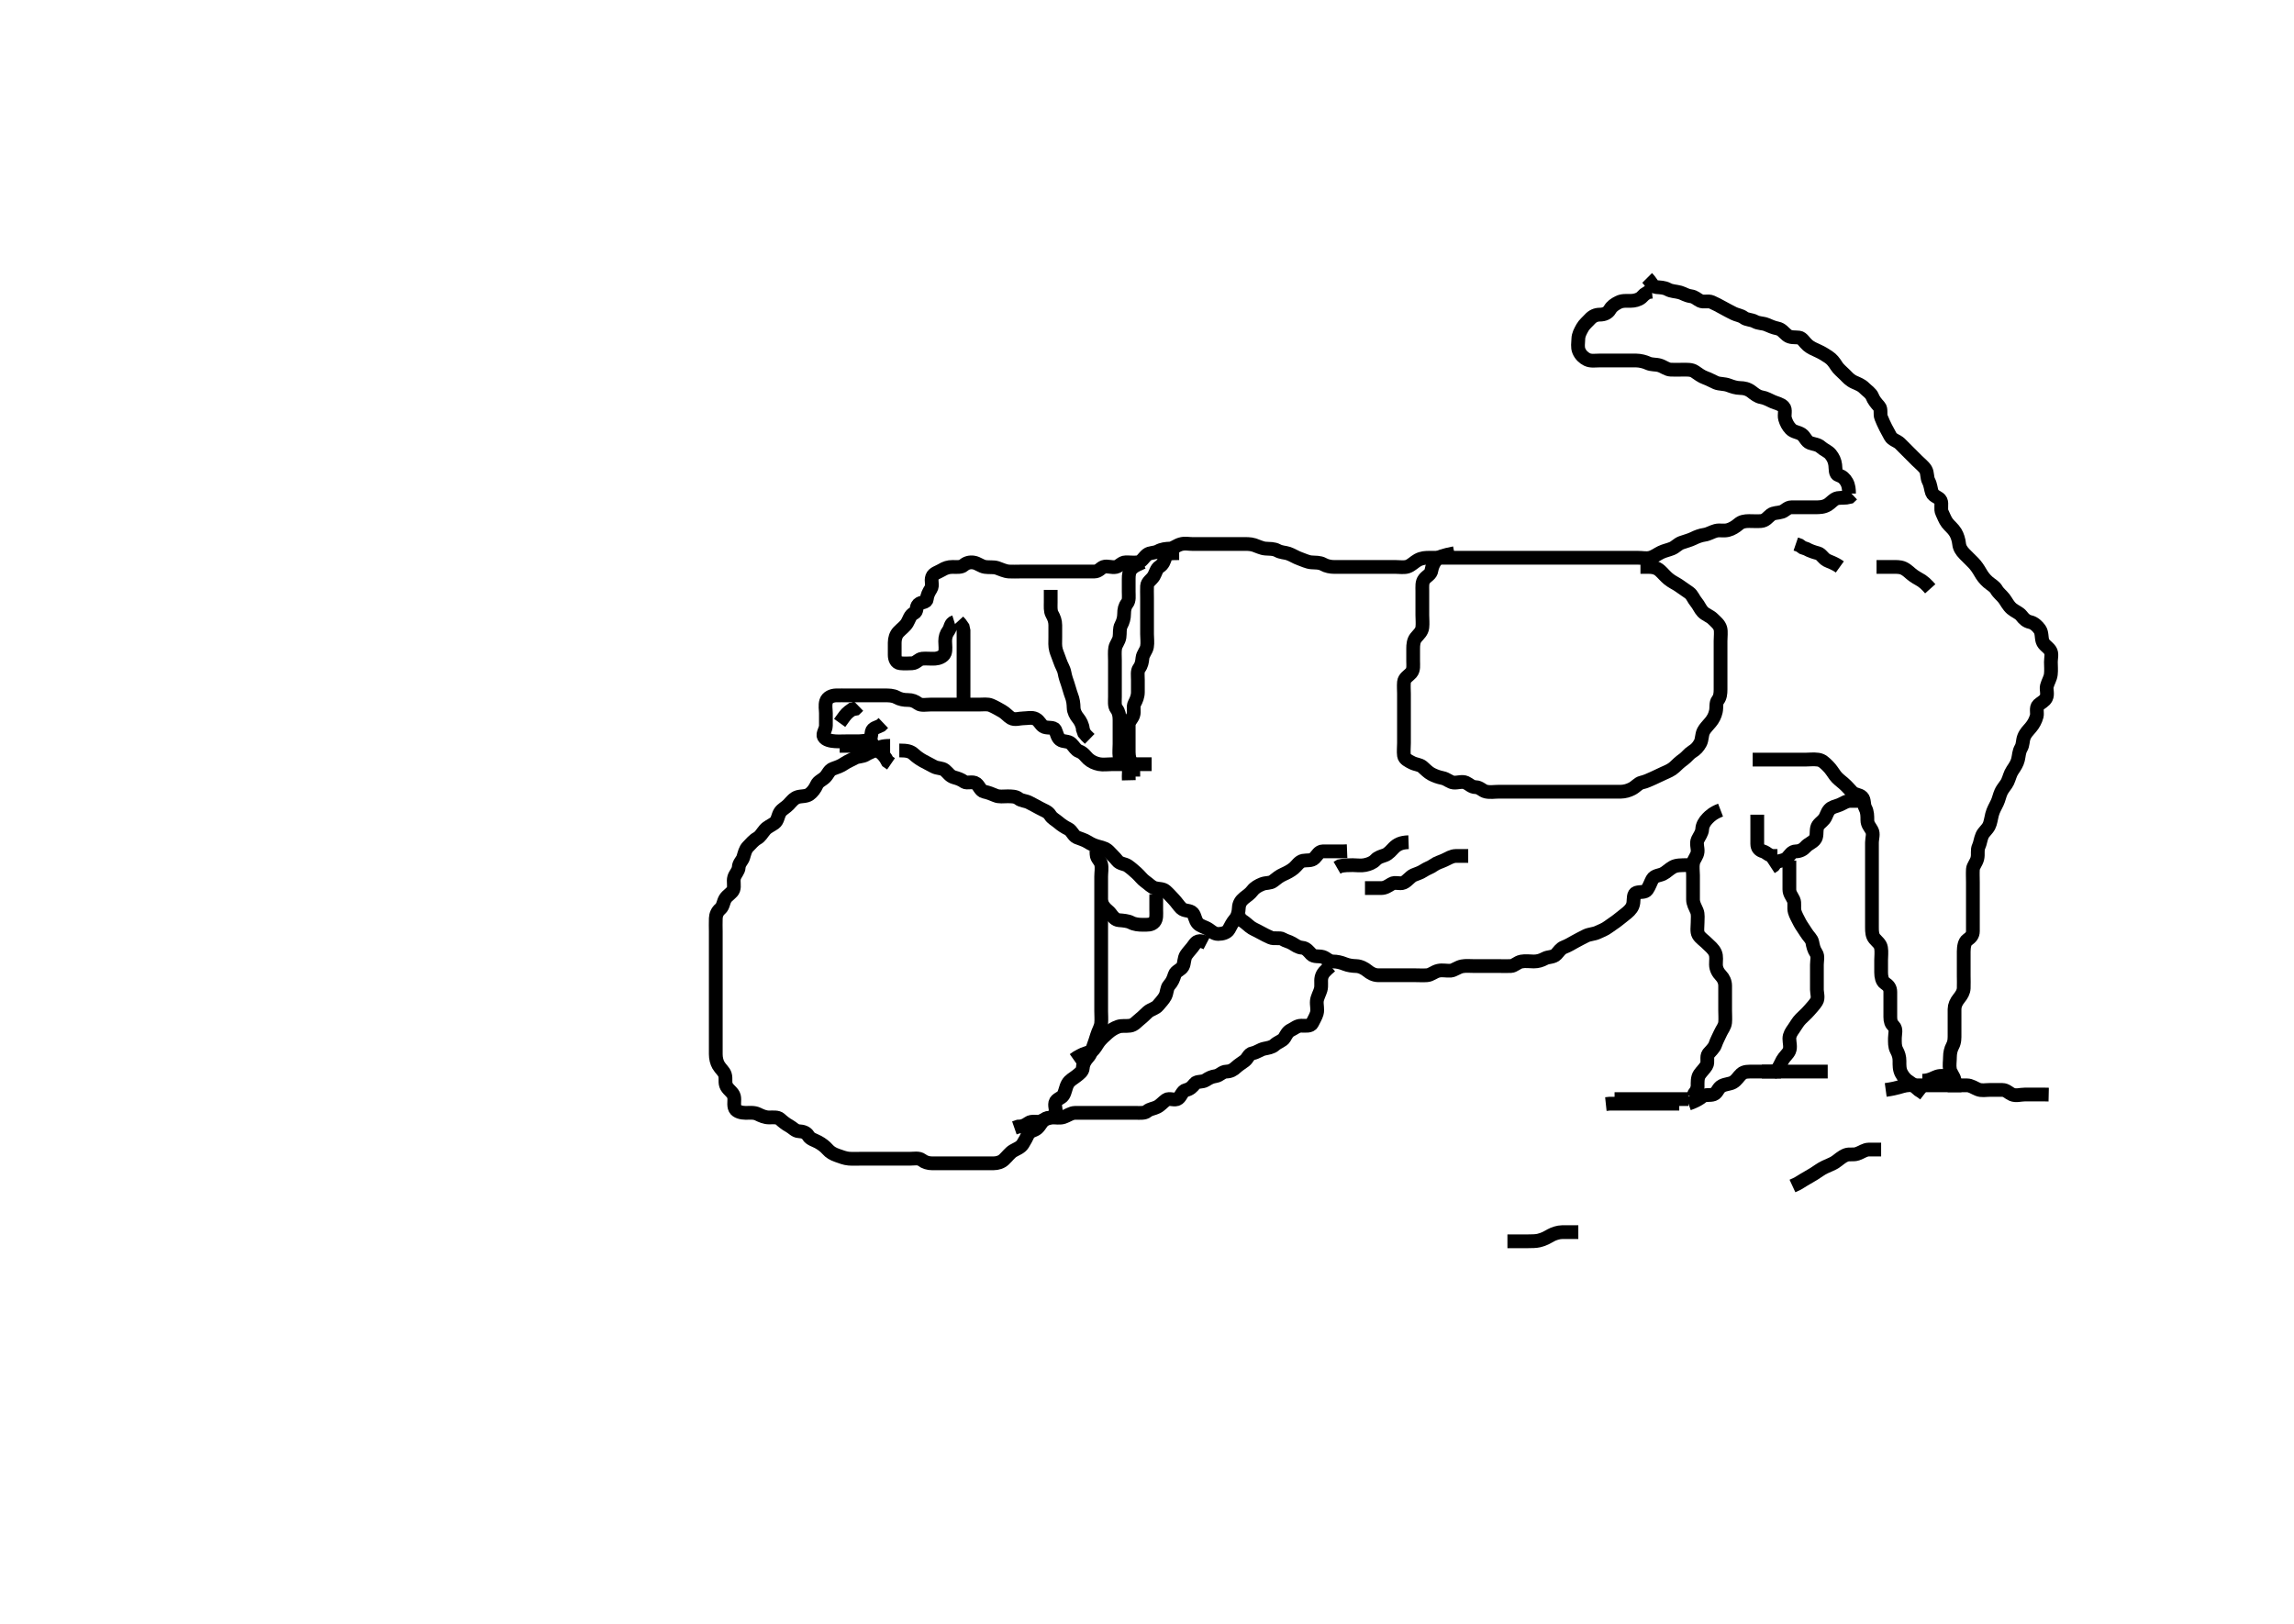 <svg width="500" height="353.982" xmlns="http://www.w3.org/2000/svg" xmlns:svg="http://www.w3.org/2000/svg" xmlns:xlink="http://www.w3.org/1999/xlink">
 <!-- Created with SVG-edit - http://svg-edit.googlecode.com/ -->
 <g display="inline" class="layer">
  <title>Layer 1</title>
  <path t="0,339,339,354,389,430,475,564,564,598,622,670,725,766,798,878,940,940,992,992,1184,1184" d="M210.011,153.582C210.011,152.582 210.011,151.782 210.011,150.882C210.011,149.982 210.011,149.082 210.011,148.171C210.011,147.261 210.011,146.407 210.011,145.467C210.011,144.582 210.011,143.666 210.011,142.878C210.011,141.982 210.011,141.082 210.011,140.171C210.011,139.261 210.011,138.407 210.009,137.466L209.841,136.698L209.302,135.929L208.826,135.407" id="svg_1" stroke-width="3" stroke="#000" fill="none"/>
  <path t="5736,5908,5923,5958,5993,6089,6157,6270,6301,6302,6357,6407,6407,6446,6553,6605,6646,6686,6702,6773,6773,6987,7037,7085,7085,7133,7189,7240,7256,7286,7286,7318,7326,7326,7358,7366,7398,7430,7470,7494,7518,7606,7621,7621,7661,7754,7798,7798,7829,7830,7893,7901,7926,7966,8008,8008,8061,8117,8190,8229,8230,8261,8262,8270,8294,8333,8397,8398,8414,8453,8462,8525,8573,8613,8658,8748,8748,8790,8790,8829,8854,8909,8949,8966,8990,9041,9041,9085,9101,9102,9117,9126,9134,9181,9213,9253,9269,9294,9309,9333,9374,9374,9390,9390,9438,9462,9463,9486,9494,9526,9542,9559,9559,9574,9625,9692,9692,9708,9708,9708,9734,9750,9774,9806,9838,9902,9902,9942,9959,9974,9991,10006,10030,10030,10046,10047,10070,10086,10102,10110,10119,10127,10143,10151,10182,10183,10198,10199,10222,10230,10286,10334,10350,10374,10382,10414,10446,10462,10494,10518,10558,10559,10598,10622,10646,10686,10702,10718,10742,10790,10791,10791,10838,10862,10862,10885,10902,10918,10941,10974,10998,10998,11041,11041,11077,11077,11117,11173,11206,11238,11269,11310,11310,11326,11326,11342,11366,11382,11406,11438,11462,11462,11478,11478,11478,11494,11494,11502,11518,11534,11543,11543,11550,11559,11576,11590,11606,11606,11621,11621,11629,11645,11661,11685,11693,11717,11765,11813,11814,11830,11830,11846,11893,11910,11926,11926,11934,11943,11951,11982,12013,12014,12038,12054,12054,12070,12086,12110,12110,12118,12118,12126,12143,12159,12176,12183,12222,12246,12262,12302,12310,12310,12366,12382,12390,12414,12414,12445,12462,12478,12509,12526,12542,12591,12591,12641,12641,12686,12686,12741,12741,12756,12822,12878,12918,13396,13396" d="M208.011,135.582C207.097,135.867 207.237,136.801 206.727,137.498C206.226,138.184 206.011,138.867 206.011,139.782C206.011,140.682 206.201,141.626 205.926,142.382C205.646,143.151 204.53,143.531 203.837,143.571C202.77,143.634 201.907,143.493 201.011,143.582C200.166,143.666 199.729,144.539 198.811,144.582C197.912,144.624 197.122,144.661 196.197,144.571C195.335,144.488 195.011,143.582 195.011,142.782C195.011,141.882 195.006,140.982 195.011,140.082C195.017,139.182 195.275,138.363 195.813,137.782C196.485,137.057 197.243,136.578 197.726,135.782C198.171,135.048 198.359,134.034 199.21,133.667C199.963,133.343 199.577,132.35 200.178,131.749C200.779,131.148 201.928,131.428 202.011,130.582C202.09,129.786 202.386,129.155 202.89,128.36C203.4,127.556 202.825,126.706 203.178,125.749C203.47,124.955 204.478,124.742 205.21,124.298C206.027,123.803 206.716,123.582 207.611,123.582C208.511,123.582 209.489,123.704 210.016,123.229C210.577,122.725 211.342,122.49 212.186,122.618C213.147,122.763 213.779,123.434 214.711,123.578C215.601,123.715 216.549,123.545 217.333,123.803C218.21,124.093 218.984,124.521 219.927,124.582C220.714,124.633 221.611,124.582 222.511,124.582C223.411,124.582 224.316,124.582 225.333,124.582C226.011,124.582 226.99,124.582 227.81,124.582C228.711,124.582 229.654,124.582 230.532,124.582C231.411,124.582 232.311,124.582 233.211,124.582C234.112,124.582 234.897,124.582 235.837,124.582C236.845,124.582 237.601,124.592 238.511,124.582C239.491,124.572 239.89,123.807 240.532,123.582C241.362,123.291 242.333,123.777 243.21,123.581C244.017,123.4 244.447,122.6 245.316,122.582C246.332,122.561 247.017,122.682 247.99,122.582C248.823,122.496 249.227,121.556 250.011,120.915C250.609,120.427 251.631,120.584 252.411,120.157C253.234,119.706 254.112,119.619 255.011,119.582C255.713,119.553 256.433,118.893 257.316,118.639C258.295,118.358 259.011,118.582 259.99,118.582C260.81,118.582 261.711,118.582 262.611,118.582C263.511,118.582 264.411,118.582 265.311,118.582C266.211,118.582 267.112,118.582 267.897,118.582C268.826,118.582 269.842,118.582 270.622,118.582C271.511,118.582 272.442,118.52 273.333,118.803C274.032,119.026 274.983,119.52 275.81,119.581C276.709,119.647 277.631,119.58 278.411,120.007C279.233,120.458 280.1,120.422 280.813,120.667C281.698,120.972 282.439,121.5 283.333,121.803C284.027,122.039 284.983,122.52 285.81,122.581C286.709,122.647 287.637,122.57 288.411,123.007C289.137,123.417 290.037,123.582 290.813,123.582C291.711,123.582 292.611,123.582 293.511,123.582C294.411,123.582 295.311,123.582 296.211,123.582C297.112,123.582 297.897,123.582 298.826,123.582C299.842,123.582 300.622,123.582 301.511,123.582C302.411,123.582 303.311,123.582 304.211,123.582C305.111,123.582 306.049,123.754 306.811,123.497C307.61,123.228 308.322,122.464 308.991,122.103C309.936,121.592 310.716,121.582 311.611,121.582C312.511,121.582 313.422,121.582 314.333,121.582C315.222,121.582 316.211,121.582 316.991,121.582C317.99,121.582 318.81,121.582 319.654,121.582C320.532,121.582 321.411,121.582 322.311,121.582C323.213,121.582 324.178,121.582 325.011,121.582C325.99,121.582 326.81,121.582 327.611,121.582C328.511,121.582 329.491,121.582 330.369,121.582C331.213,121.582 332.178,121.582 333.032,121.582C334.011,121.582 334.811,121.582 335.611,121.582C336.607,121.582 337.354,121.582 338.375,121.582C339.307,121.582 340.178,121.582 341.011,121.582C341.811,121.582 342.711,121.582 343.611,121.582C344.511,121.582 345.422,121.582 346.333,121.582C347.222,121.582 348.211,121.582 348.97,121.582C349.95,121.582 350.716,121.582 351.611,121.582C352.511,121.582 353.411,121.582 354.311,121.582C355.213,121.582 356.178,121.582 357.011,121.582C357.99,121.582 358.835,121.788 359.654,121.582C360.527,121.363 361.257,120.782 362.011,120.415C362.775,120.044 363.574,119.902 364.401,119.571C365.19,119.256 365.672,118.598 366.495,118.298C367.376,117.978 368.306,117.763 369.111,117.361C369.77,117.032 370.62,116.69 371.532,116.561C372.349,116.446 373.158,115.919 373.99,115.704C374.792,115.496 375.738,115.766 376.611,115.546C377.474,115.329 378.303,114.796 378.959,114.229C379.551,113.718 380.311,113.582 381.211,113.582C382.111,113.582 383.014,113.646 383.811,113.582C384.855,113.498 385.274,112.761 385.963,112.229C386.624,111.719 387.408,111.869 388.365,111.571C389.078,111.349 389.586,110.587 390.447,110.582C391.411,110.576 392.311,110.582 393.213,110.582C393.897,110.582 394.847,110.586 395.613,110.582C396.611,110.578 397.47,110.579 398.409,110.014C399.015,109.649 399.74,108.705 400.532,108.582C401.401,108.447 402.311,108.578 403.111,108.361L403.726,107.781" id="svg_3" stroke-width="3" stroke="#000" fill="none"/>
  <path t="14408,14571,14571,14587,14614,14646,14678,14694,14701,14740,14773,14773,14821,14838,14901,14941,14942,14974,15006,15038,15038,15069,15118,15118,15134,15157,15174,15206,15214,15238,15270,15317,15318,15342,15391,15422,15438,15438,15486,15486,15502,15526,15542,15584,15614,15614,15637,15693,15734,15734,15765,15807,15807,15853,15885,15910,15957,16006,16038,16038,16062,16062,16102,16126,16174,16189,16238,16238,16286,16318,16342,16391,16453,16453,16501,16502,16697,16773,16789,16820,16845,16885,16885,16987,17021,17053,17054,17085,17117,17125,17150,17158,17197,17213,17229,17238,17290,17326,17374,17406,17446,17470,17470,17478,17491,17502,17517,17565,17566,17621,17662,17685" d="M403.011,107.582C403.011,106.781 402.957,105.881 402.511,105.082C402.067,104.285 401.535,103.84 400.716,103.578C399.958,103.335 400.125,102.28 400.011,101.361C399.9,100.462 399.579,99.752 398.986,99.018C398.46,98.367 397.525,98.047 396.911,97.482C396.226,96.851 395.358,96.851 394.511,96.54C393.689,96.239 393.41,95.167 392.711,94.692C391.899,94.14 390.976,94.213 390.297,93.498C389.69,92.86 389.325,92.141 389.069,91.282C388.811,90.418 389.33,89.284 388.726,88.666C388.118,88.044 387.196,87.904 386.411,87.557C385.593,87.195 384.805,86.721 383.911,86.582C383.117,86.458 382.376,85.856 381.837,85.433C380.925,84.717 380.064,84.597 379.307,84.582C378.375,84.564 377.537,84.275 376.837,84.007C375.781,83.604 374.858,83.763 374.011,83.415C373.34,83.139 372.581,82.672 371.69,82.361C370.849,82.067 370.106,81.488 369.401,81.007C368.673,80.512 367.711,80.582 366.81,80.582C365.845,80.582 365.185,80.615 364.178,80.582C363.314,80.553 362.589,79.896 361.711,79.639C360.847,79.386 359.997,79.548 359.15,79.157C358.499,78.856 357.532,78.592 356.611,78.582C355.711,78.572 354.81,78.582 353.845,78.582C353.186,78.582 352.178,78.582 351.316,78.582C350.447,78.582 349.491,78.582 348.611,78.582C347.711,78.582 346.742,78.771 345.911,78.361C345.221,78.019 344.502,77.401 344.133,76.482C343.794,75.639 343.993,74.782 344.011,73.882C344.029,72.982 344.468,72.2 344.927,71.383C345.323,70.681 345.996,70.166 346.511,69.582C347.075,68.944 347.813,68.583 348.711,68.582C349.575,68.581 350.441,68.274 350.89,67.482C351.31,66.742 351.959,66.329 352.711,65.935C353.564,65.488 354.511,65.583 355.411,65.582C356.211,65.581 357.111,65.361 357.711,64.878L358.411,64.193L359.21,63.667L360.064,63.582" id="svg_4" stroke-width="3" stroke="#000" fill="none"/>
  <path t="22441,22585,22624,22629,22629,22645,22661,22685,22717,22773,22773,22774,22790,22813,22829,22873,22889,22889,22910,22910,22933,22949,22960,22966,22966,22976,22982,22990,22998,23006,23014,23030,23038,23054,23054,23070,23079,23107,23107,23126,23165,23181,23189,23189,23205,23221,23221,23229,23262,23286,23286,23341,23341,23391,23429,23430,23492,23557,23557,23557,23572,23572,23621,23654,23654,23677,23677,23702,23702,23718,23750,23774,23781,23797,23814,23854,23877,23885,23894,23933,23966,23989,23989,24022,24045,24045,24062,24062,24086,24109,24109,24126,24133,24150,24165,24174,24174,24190,24197,24237,24245,24261,24285,24285,24293,24325,24349,24349,24381,24381,24398,24406,24406,24453,24493,24493,24510,24517,24557,24589,24589,24605,24605,24613,24622,24638,24654,24654,24661,24661,24702,24702,24757,24757,24773,24773,24830,24869,24886,24948,25037,25037,25053,25086,25125,25125,25141,25173,25189,25213,25245,25261,25317,25333,25366,25366,25382,25382,25406,25430,25438,25478,25494,25534,25558,25559,25582,25590,25606,25654,25670,25678,25694,25695,25710,25750,25751,25774,25775,25775,25790,25814,25814,25839,25839,25870,25886,25887,25926,25926,25966,25967,25982,25983,26006,26007,26014,26023,26030,26039,26078,26078,26102,26102,26109,26134,26166,26166,26182,26198,26198,26214,26261,26277,26302,26325,26334,26365,26365,26374,26389,26406,26414,26437,26445,26469,26470,26501,26510,26511,26518,26534,26541,26558,26566,26581,26597,26613,26614,26637,26638,26645,26646,26654,26669,26677,26686,26701,26725,26733,26733,26750,26765,26781,26805,26806,26837,26845,26926,26974,27021,27021,27052,27101,27117" d="M359.011,60.582C360.011,61.582 360.166,62.498 361.011,62.582C361.807,62.661 362.711,62.639 363.511,63.082C364.311,63.525 365.235,63.486 366.178,63.749C366.86,63.939 367.502,64.418 368.491,64.561C369.48,64.705 369.807,65.208 370.553,65.561C371.405,65.965 372.235,65.478 373.126,65.866C373.868,66.189 374.711,66.635 375.511,67.082C376.311,67.529 377.048,67.908 377.811,68.298C378.564,68.683 379.449,68.745 380.064,69.229C380.713,69.741 381.711,69.639 382.511,70.082C383.311,70.525 384.26,70.429 385.011,70.749C385.793,71.082 386.529,71.413 387.411,71.593C388.356,71.785 388.744,72.459 389.491,73.061C390.237,73.664 391.218,73.475 392.111,73.582C392.827,73.668 393.248,74.582 394.011,75.249C394.612,75.773 395.474,76.156 396.311,76.529C397.084,76.874 397.758,77.303 398.494,77.782C399.29,78.3 399.773,78.95 400.297,79.782C400.718,80.452 401.419,80.996 402.178,81.749C402.666,82.232 403.147,82.862 404.211,83.339C404.932,83.663 405.737,83.955 406.345,84.582C406.925,85.181 407.787,85.675 408.094,86.467C408.387,87.223 408.929,87.886 409.575,88.597C410.123,89.199 409.683,90.254 410.032,91.061C410.341,91.775 410.572,92.396 411.011,93.225C411.338,93.84 411.64,94.388 412.047,95.146C412.439,95.875 413.516,96.098 414.111,96.682C414.717,97.277 415.411,97.982 416.011,98.582C416.611,99.182 417.311,99.882 417.811,100.382C418.511,101.082 419.332,101.695 419.726,102.382C420.147,103.116 419.958,104.117 420.364,104.882C420.812,105.728 420.818,106.627 421.097,107.382C421.418,108.252 422.66,108.37 422.991,109.103C423.352,109.905 422.875,110.939 423.295,111.782C423.625,112.444 423.927,113.354 424.447,114.018C425.027,114.757 425.667,115.181 426.21,116.066C426.619,116.732 426.922,117.697 427.011,118.582C427.093,119.382 427.527,120.087 428.211,120.782C428.807,121.387 429.491,122.061 430.095,122.666C430.659,123.229 431.207,124.039 431.622,124.767C432.083,125.577 432.565,126.22 433.311,126.878C433.974,127.461 434.741,127.798 435.178,128.582C435.542,129.234 436.35,129.856 436.811,130.467C437.364,131.201 437.692,132.01 438.495,132.697C439.132,133.241 440.096,133.581 440.565,134.182C441.171,134.96 441.642,135.412 442.511,135.603C443.359,135.789 444.104,136.507 444.575,137.182C445.087,137.916 444.92,138.91 445.178,139.749C445.439,140.596 446.285,140.954 446.845,141.749C447.334,142.443 447.011,143.461 447.011,144.287C447.011,145.182 447.109,146.089 447.001,146.993C446.889,147.921 446.408,148.548 446.133,149.561C445.942,150.262 446.41,151.285 445.975,152.146C445.623,152.845 444.837,153.156 444.295,153.667C443.677,154.251 444.103,155.426 443.926,156.098C443.659,157.112 443.154,157.943 442.659,158.529C442.101,159.19 441.468,159.785 441.133,160.682C440.815,161.533 440.959,162.285 440.511,163.061C440.017,163.919 440.075,164.64 439.845,165.582C439.647,166.392 439.202,167.091 438.622,167.946C438.126,168.678 437.987,169.492 437.575,170.407C437.255,171.12 436.562,171.738 436.133,172.682C435.797,173.421 435.664,174.244 435.307,174.987C434.825,175.988 434.449,176.557 434.178,177.582C433.973,178.357 433.853,179.42 433.511,180.061C433.074,180.883 432.34,181.389 432.032,182.103C431.653,182.983 431.611,183.8 431.295,184.469C430.881,185.347 431.232,186.129 430.975,187.171C430.76,188.045 430.055,188.78 430.013,189.467C429.955,190.406 430.011,191.415 430.011,192.278C430.011,193.146 430.011,194.018 430.011,194.982C430.011,195.882 430.011,196.782 430.011,197.682C430.011,198.582 430.011,199.382 430.011,200.282C430.011,201.182 430.012,202.082 430.011,202.971C430.011,203.866 429.55,204.34 428.813,204.869C428.169,205.33 428.029,206.407 428.011,207.415C427.998,208.171 428.011,209.082 428.011,209.982C428.011,210.882 428.011,211.782 428.011,212.682C428.011,213.567 428.055,214.444 428.011,215.415C427.975,216.21 427.564,216.9 427.011,217.582C426.339,218.411 426.022,219.171 426.011,219.982C426,220.882 426.011,221.782 426.011,222.682C426.011,223.603 426.011,224.443 426.011,225.415C426.011,226.171 426.058,227.115 425.586,227.982C425.187,228.714 425.011,229.582 425.011,230.382C425.011,231.282 424.832,232.199 425.011,233.146C425.156,233.908 425.845,234.582 426.01,235.382L426.011,236.282L426.011,237.182L426.011,238.082" id="svg_6" stroke-width="3" stroke="#000" fill="none"/>
  <path t="28503,28634,28649,28679,28686,28694,28710,28742,28766,28782,28782,28824,28861,28917,28918,28926,28974,28975,28975,28991,28991,29029,29044,29053,29085,29109,29109,29141,29165,29181,29221,29223,29223,29223,29278,29302,29318,29326,29334,29390,29456,29456,29456,29494,29502,29518,29534,29550,29574,29606,29606,29622,29622,29654,29678,29686,29702,29726,29766,29766,29782,29782,29790,29814,29830,29862,29886,29910,29942,29966,29974,29974,29990,30014,30038,30054,30070,30086,30086,30118,30150,30166,30166,30190,30190,30222,30246,30262,30270,30285,30294,30333,30334,30357,30366,30382,30406,30422,30422,30430,30469,30494,30518,30541,30613,30645,30645,30707,30765,30766,30766" d="M382.011,165.582C383.711,165.582 384.711,165.582 385.611,165.582C386.511,165.582 387.411,165.582 388.311,165.582C389.211,165.582 390.111,165.582 391.011,165.582C391.811,165.582 392.711,165.582 393.532,165.582C394.495,165.582 395.195,165.452 396.254,165.587C397.131,165.698 397.713,166.285 398.411,166.982C399.112,167.681 399.429,168.272 400.011,169.061C400.482,169.699 401.167,170.2 401.813,170.751C402.502,171.34 402.932,171.876 403.654,172.63C404.307,173.312 405.244,173.148 405.845,173.749C406.446,174.35 406.136,175.36 406.586,176.182C407.013,176.962 407.011,177.882 407.011,178.782C407.011,179.682 407.523,180.19 407.954,180.944C408.432,181.778 408.011,182.721 408.011,183.63C408.011,184.383 408.011,185.282 408.011,186.182C408.011,187.082 408.011,187.982 408.011,188.887C408.011,189.903 408.011,190.582 408.011,191.561C408.011,192.381 408.011,193.415 408.011,194.193C408.011,195.082 408.011,195.982 408.011,196.887C408.011,197.903 408.011,198.582 408.011,199.561C408.011,200.381 408.011,201.282 408.011,202.182C408.011,203.146 408.059,203.975 408.586,204.607C409.136,205.267 409.848,205.723 409.991,206.603C410.144,207.548 410.011,208.381 410.011,209.282C410.011,210.182 410.009,211.082 410.011,211.982C410.014,212.882 410.204,213.894 410.813,214.297C411.634,214.841 412.009,215.344 412.011,216.235C412.014,217.098 412.011,218.061 412.011,218.982C412.011,219.882 412.011,220.782 412.011,221.682C412.011,222.582 412.195,223.146 412.727,223.667C413.411,224.338 413.011,225.382 413.011,226.282C413.011,227.182 412.958,228.117 413.364,228.882C413.812,229.728 414.011,230.382 414.011,231.282C414.012,232.182 413.965,233.115 414.437,233.982C414.835,234.714 415.356,235.373 416.111,235.804C416.78,236.185 417.422,236.982 418.178,237.582L418.826,237.993L419.442,238.467" id="svg_7" stroke-width="3" stroke="#000" fill="none"/>
  <path t="32130,32300,32300,32372,32422,32490,32526,32542,32550,32566,32582,32598,32606,32622,32646,32701,32742,32742,32750,32854,32938,32959,32982,33024,33039,33062,33094,33141,33149,33149,33198,33238,33238" d="M406.011,174.582C405.011,174.582 404.211,174.582 403.311,174.582C402.369,174.582 401.758,175.127 400.911,175.461C400.066,175.793 399.26,175.895 398.727,176.498C398.161,177.14 398.082,177.931 397.586,178.557C397.059,179.222 396.224,179.647 396.047,180.443C395.837,181.393 396.112,182.39 395.511,183.061C394.918,183.724 394.103,183.967 393.586,184.557C393.026,185.194 392.307,185.569 391.411,185.582C390.532,185.595 390.173,186.328 389.565,186.971C388.984,187.586 388.032,187.582 387.117,187.939L386.569,188.682L385.991,189.061" id="svg_8" stroke-width="3" stroke="#000" fill="none"/>
  <path t="34317,34639,34671,34671,34710,34750,34807,34822,34862,34870,34926,34989,35087,35244" d="M383.011,177.582C383.011,179.407 383.011,180.415 383.011,181.278C383.011,182.182 383.009,183.061 383.011,183.939C383.014,184.878 383.485,185.332 384.307,185.587C385.07,185.823 385.532,186.561 386.511,186.582L387.411,186.582" id="svg_9" stroke-width="3" stroke="#000" fill="none"/>
  <path t="39926,40084,40084,40100,40126,40126,40150,40158,40182,40224,40224,40270,40355,40355,40355,40406,40406,40453,40454,40469,40486,40502,40525,40533,40573,40621,40622,40646,40670,40694,40718,40805,40857,40901,40901,40909,40909,40933,40973,40973,41021,41053,41053,41069,41123,41139,41158,41206,41206,41221,41254,41269,41301,41350,41358,41422,41462,41486,41502,41534" d="M390.011,187.582C390.011,189.282 390.011,190.182 390.011,191.103C390.011,192.065 390.011,192.872 390.011,193.867C390.012,194.781 390.543,195.329 390.926,196.151C391.258,196.865 390.921,197.851 391.178,198.749C391.376,199.442 391.802,200.189 392.311,201.178C392.605,201.749 393.282,202.648 393.654,203.278C394.137,204.095 394.866,204.626 395.01,205.383C395.178,206.266 395.326,206.969 395.845,207.749C396.316,208.456 396.011,209.382 396.011,210.282C396.011,211.182 396.011,212.082 396.011,212.971C396.011,213.867 396.011,214.783 396.011,215.749C396.011,216.407 396.397,217.547 395.926,218.295C395.46,219.036 394.886,219.615 394.401,220.182C393.762,220.929 393.011,221.582 392.511,222.082C391.813,222.781 391.449,223.546 390.954,224.229C390.491,224.869 390.011,225.582 390.011,226.382C390.011,227.282 390.339,228.254 389.991,229.061C389.682,229.775 388.958,230.286 388.511,231.082C388.063,231.882 387.79,232.682 387.178,233.415L386.437,233.618L385.959,234.287" id="svg_11" stroke-width="3" stroke="#000" fill="none"/>
  <path t="43055,43169,43184,43184,43206,43222,43230,43230,43254,43270,43294,43325,43358,43366,43366,43398,43414,43438,43454,43462,43486,43502,43550,43558,43582,43606,43622,43654,43654,43662,43662,43686,43702,43718,43758,43758,43798,43798,43798,43814,43837,43838,43862,43894,43902,43942,43942,43981,44006,44022,44038,44054,44054,44093,44134,44134,44158,44174,44223,44223,44254,44270,44293,44317,44318,44333,44334,44349,44365,44366,44389,44398,44445,44461,44469,44570,44613,44613,44661" d="M375.011,176.582C373.411,177.193 372.708,177.878 372.211,178.382C371.527,179.077 371.051,179.886 371.011,180.749C370.974,181.561 370.397,182.274 370.047,183.007C369.646,183.849 370.093,184.786 370.011,185.682C369.928,186.594 369.211,187.235 369.032,188.082C368.846,188.963 369.011,189.882 369.011,190.782C369.011,191.682 369.011,192.582 369.011,193.461C369.011,194.287 369.006,195.182 369.011,196.082C369.017,196.982 369.461,197.691 369.845,198.582C370.151,199.293 370.011,200.235 370.011,201.098C370.011,202.061 369.799,203.051 370.182,203.751C370.551,204.427 371.422,204.99 372.011,205.582C372.603,206.176 373.471,206.828 373.841,207.697C374.194,208.526 373.993,209.382 374.011,210.282C374.029,211.183 374.438,211.991 375.111,212.682C375.647,213.232 376.011,214.018 376.011,214.882C376.011,215.782 376.011,216.682 376.011,217.582C376.011,218.382 376.011,219.339 376.011,220.235C376.011,221.098 376.088,222.065 376.011,222.878C375.928,223.761 375.333,224.399 374.986,225.182C374.624,226 374.162,226.803 373.845,227.749C373.621,228.414 372.862,229.086 372.369,229.687C371.848,230.323 372.397,231.547 371.926,232.295C371.46,233.036 370.887,233.537 370.437,234.193C369.939,234.919 370.011,235.971 370.01,236.867L369.79,237.682L369.295,238.382L368.986,239.182" id="svg_12" stroke-width="3" stroke="#000" fill="none"/>
  <path t="44992,45089,45104,45126,45149,45165,45181,45222,45222,45238,45262,45286,45286,45326,45350,45405,45499,45499,45550,45582,45582,45590,45606,45638,45654,45654" d="M368.011,240.582C369.611,240.007 370.422,239.508 371.037,239.007C371.657,238.503 372.664,238.845 373.511,238.54C374.335,238.244 374.405,237.156 375.311,236.696C376.121,236.286 377.071,236.297 377.711,235.935C378.532,235.47 378.877,234.721 379.553,234.103C380.2,233.512 381.186,233.587 382.126,233.582C383.011,233.577 383.811,233.582 384.711,233.582C385.611,233.582 386.532,233.582 387.495,233.582L388.186,233.582" id="svg_13" stroke-width="3" stroke="#000" fill="none"/>
  <path t="46805,46935,46966,46982,46992,47006,47006,47022,47073" d="M419.011,235.582C420.622,235.546 421.322,234.964 422.211,234.667C423.069,234.382 424.011,234.582 424.811,234.582L425.711,234.582L426.611,234.582" id="svg_14" stroke-width="3" stroke="#000" fill="none"/>
  <path t="48118,48250,48250,48286,48302,48318,48334,48334,48350,48374,48374,48414,48446,48454,48462,48486,48518,48542,48566,48598,48598,48622,48638,48670,48678,48718,48718,48757,48766,48798,48798,48840,48840,48840,48855,48901,48901,48917,48934,48957,48965,48982,48982,49013,49031,49037,49069,49069,49093,49101,49117,49133,49149,49165,49189,49189,49197,49206,49213,49222,49230,49245,49246,49262,49285,49310,49310,49341,49349,49350,49381,49406,49421,49445,49490,49490,49505,49541,49549,49565,49581,49589,49621,49637,49637,49669,49685,49685,49717,49749,49749,49749,49765,49775,49797,49845,49845,49869,49869,49893,49925,49933,49957,49973,49997,50037,50037,50047,50062,50077,50085,50101,50125,50189,50237,50238,50245,50277,50278,50323,50373,50381,50437,50437,50568,50623,50623,50677" d="M368.011,188.582C366.311,188.582 365.391,188.579 364.611,189.007C363.79,189.458 363.192,190.13 362.442,190.498C361.729,190.848 360.601,190.821 360.133,191.682C359.784,192.323 359.51,193.19 359.007,193.935C358.552,194.607 357.574,194.331 356.716,194.587C355.953,194.813 356.118,195.889 356.01,196.782C355.898,197.702 355.363,198.344 354.611,198.971C353.956,199.519 353.272,200.027 352.654,200.529C351.95,201.102 351.287,201.472 350.511,202.061C349.773,202.622 348.96,202.889 348.254,203.229C347.404,203.64 346.463,203.596 345.647,204.007C344.876,204.397 344.053,204.816 343.311,205.229C342.548,205.655 341.805,206.117 340.912,206.461C340.111,206.768 339.797,207.397 339.21,208.014C338.544,208.716 337.472,208.521 336.711,208.935C335.965,209.34 335.211,209.581 334.311,209.582C333.411,209.583 332.496,209.424 331.611,209.593C330.67,209.772 330.061,210.553 329.302,210.582C328.495,210.612 327.422,210.582 326.611,210.582C325.711,210.582 324.811,210.582 323.911,210.582C323.011,210.582 322.211,210.582 321.311,210.582C320.375,210.582 319.513,210.474 318.664,210.639C317.738,210.819 316.919,211.52 316.211,211.581C315.315,211.658 314.389,211.404 313.511,211.603C312.549,211.821 311.918,212.521 311.011,212.582C310.097,212.643 309.307,212.582 308.411,212.582C307.511,212.582 306.611,212.582 305.711,212.582C304.811,212.582 303.911,212.582 303.126,212.582C302.186,212.582 301.178,212.601 300.373,212.582C299.469,212.561 298.687,212.143 298.011,211.582C297.493,211.153 296.533,210.605 295.611,210.582C294.707,210.559 293.843,210.419 293.186,210.157C292.176,209.754 291.422,209.593 290.511,209.582C289.622,209.572 289.075,208.807 288.307,208.587C287.446,208.339 286.417,208.646 285.811,208.014C285.323,207.505 284.717,206.639 283.811,206.582C282.913,206.525 282.342,206.034 281.654,205.639C280.839,205.171 280.238,205.127 279.569,204.704C278.934,204.303 277.714,204.731 276.911,204.361C276.243,204.052 275.41,203.665 274.654,203.229C273.866,202.775 272.979,202.456 272.411,201.971C271.666,201.336 271.011,200.749 270.297,200.413L270.011,199.582" id="svg_15" stroke-width="3" stroke="#000" fill="none"/>
  <path t="51592,51890,51890,51940,51973,52029,52062,52062,52093,52093,52125,52157,52173,52197,52240,52277,52323,52339,52366,52382,52398,52414,52414,52430,52477,52502,52534,52558,52558,52566,52590,52606,52629,52646,52662,52686,52686,52702,52710,52757,52774,52790,52798,52821,52862,52885,52894,52894,52949,52966,52982,52982,53007,53014,53038,53046,53062,53123,53123,53138,53160,53205,53221,53222,53254,53261,53270,53713,53789,53790,53838,53862,53886,53918,53918,53934,53950,53966,54008,54031,54054,54062,54086,54086,54102,54109,54142,54166,54173,54183,54206,54213,54261,54269,54269,54293,54309,54325,54388,54445,54453" d="M290.011,210.582C288.845,211.582 288.25,212.118 288.032,213.061C287.834,213.917 288.108,214.805 287.845,215.749C287.655,216.43 287.105,217.404 287.022,218.171C286.924,219.077 287.254,220.017 287.007,220.878C286.786,221.645 286.408,222.198 285.991,223.061C285.651,223.763 284.511,223.58 283.611,223.582C282.716,223.584 282.131,224.169 281.443,224.498C280.649,224.878 280.432,225.428 279.954,226.229C279.563,226.885 278.531,227.124 277.811,227.781C277.227,228.314 276.391,228.412 275.511,228.603C274.665,228.787 273.907,229.432 273.011,229.582C272.173,229.722 271.973,230.716 271.307,231.225C270.629,231.743 269.942,232.138 269.437,232.618C268.821,233.203 268.21,233.553 267.297,233.582C266.363,233.611 265.87,234.418 264.991,234.561C264.045,234.715 263.583,234.953 262.79,235.461C262.043,235.939 260.901,235.637 260.447,236.193C259.833,236.946 259.38,237.411 258.511,237.603C257.668,237.789 257.469,238.948 256.79,239.461C256.082,239.995 254.873,239.26 254.178,239.749C253.462,240.252 252.975,240.908 252.211,241.298C251.458,241.683 250.636,241.706 250.016,242.229C249.474,242.687 248.511,242.582 247.611,242.582C246.711,242.582 245.811,242.582 244.911,242.582C244.011,242.582 243.211,242.582 242.311,242.582C241.411,242.582 240.532,242.582 239.654,242.582C238.711,242.582 237.811,242.582 236.911,242.582C236.011,242.582 235.211,242.564 234.311,242.582C233.411,242.6 232.699,243.195 231.811,243.497C231.05,243.756 230.068,243.567 229.307,243.582C228.411,243.6 227.66,244.156 226.69,244.461C226.036,244.666 224.876,244.249 224.133,244.803C223.488,245.284 222.811,245.582 221.912,245.582L221.095,245.866" id="svg_16" stroke-width="3" stroke="#000" fill="none"/>
  <path t="55524,55635,55651,55651,55670,55670,55670,55678,55686,55694,55694,55702,55742,55758,55758,55782,55782,55813,55846,55869,55902,55949,56005,56006,56054,56061,56078,56117,56133,56133,56142,56150,56173,56198,56198,56213,56214,56238,56246,56270,56286,56333,56333,56350,56350,56397,56429,56473" d="M263.011,205.582C261.311,204.701 260.721,205.306 260.254,205.991C259.707,206.794 259.131,207.321 258.581,208.097C258.011,208.9 258.195,209.959 257.79,210.682C257.377,211.419 256.284,211.66 256.037,212.443C255.739,213.388 255.474,214.046 254.813,214.782C254.284,215.37 254.377,216.38 253.975,217.146C253.578,217.904 253.002,218.438 252.401,219.182C251.872,219.835 250.818,220.023 250.178,220.582C249.662,221.032 249.16,221.595 248.511,222.103C247.744,222.703 247.243,223.433 246.311,223.578C245.458,223.71 244.541,223.51 243.69,223.804C242.803,224.109 242.009,224.655 241.422,225.182C240.685,225.844 240.018,226.432 239.511,227.103C238.969,227.822 238.601,228.737 237.991,229.061C237.074,229.548 236.213,229.666 235.511,230.082L234.716,230.529L234.037,231.007" id="svg_17" stroke-width="3" stroke="#000" fill="none"/>
  <path t="58291,58573,58589,58640,58640,58685,58717,58718,58749,58765,58797,58813,58829,58869,58869,58893,58894,58909,58956,58956,58971,58997,59022,59022,59038,59053,59077,59101,59101,59117,59157,59181,59205,59230,59245,59254,59301,59326,59342,59342,59373,59382,59398,59429,59462,59462,59478,59501,59502,59510,59542,59565,59566,59598,59622,59622,59622,59638,59661,59662,59670,59701,59717,59717,59733,59758,59766,59775,59797,59797,59813,59845,59845,59853,59869,59901,59909,59917,59933,59957,59989,59990,60006,60022,60061,60094,60094,60102,60149,60150,60159,60198,60240,60255,60285,60387,60535,60605,60703,60703,60703,60773,60822,60822,60838,60870,60894,60910,60957,60972,60972,61014,61053,61106,61121,61141,61141,61173,61189,61190,61198,61229,61261,61277,61278,61309,61309,61325,61326,61334,61341,61358,61366,61381,61397,61421,61430,61430,61445" d="M196.011,163.582C197.811,163.582 198.485,163.785 199.178,164.415C199.778,164.961 200.416,165.429 201.211,165.866C201.859,166.222 202.71,166.636 203.511,167.082C204.31,167.527 205.331,167.377 205.929,167.867C206.678,168.482 206.99,169.184 207.99,169.461C208.789,169.682 209.406,169.886 210.178,170.415C210.787,170.833 212.002,170.217 212.769,170.804C213.467,171.338 213.668,172.375 214.511,172.561C215.391,172.756 216.119,173.035 217.011,173.415C217.763,173.736 218.711,173.582 219.575,173.582C220.532,173.582 221.401,173.593 222.011,174.082C222.622,174.571 223.546,174.529 224.311,174.935C225.157,175.383 225.981,175.797 226.611,176.157C227.476,176.651 228.404,176.872 228.89,177.682C229.328,178.412 230.046,178.707 230.711,179.287C231.346,179.84 232.153,180.352 232.811,180.666C233.649,181.065 233.882,182.165 234.721,182.529C235.318,182.788 236.363,183.052 237.178,183.582C237.82,183.999 238.523,184.312 239.47,184.561C240.45,184.819 241.131,184.978 241.842,185.781C242.406,186.417 243.003,186.922 243.511,187.582C244.101,188.347 245.149,188.26 245.845,188.749C246.561,189.252 247.137,189.773 247.711,190.287C248.447,190.945 248.935,191.676 249.611,192.146C250.417,192.706 250.948,193.357 251.716,193.578C252.577,193.825 253.427,193.667 254.064,194.229C254.663,194.758 255.203,195.375 255.811,196.014C256.474,196.71 256.896,197.416 257.458,197.971C258.171,198.676 259.351,198.346 259.939,199.007C260.504,199.641 260.432,200.569 261.095,201.297C261.639,201.893 262.665,202.065 263.401,202.557C264.07,203.005 264.622,203.582 265.511,203.582C266.411,203.582 267.443,203.318 267.845,202.582C268.247,201.846 268.576,201.122 269.21,200.381C269.767,199.729 269.976,198.767 270.011,197.915C270.049,197.007 270.45,196.34 271.178,195.749C271.875,195.183 272.419,194.874 273.011,194.103C273.479,193.493 274.265,193.037 275.111,192.704C275.956,192.371 276.862,192.569 277.511,192.061C278.279,191.462 278.851,190.972 279.726,190.583C280.492,190.243 281.318,189.825 282.011,189.249C282.662,188.708 283.145,187.793 284.011,187.624C284.83,187.463 285.844,187.702 286.491,187.061C287.134,186.424 287.447,185.6 288.311,185.582C289.21,185.563 290.121,185.582 290.873,185.582L291.845,185.582L292.707,185.582L293.611,185.546" id="svg_18" stroke-width="3" stroke="#000" fill="none"/>
  <path t="62729,62781,62790,62799,62808,62814,62822,62830,62830,62854,62862,62862,62894,62910,62942,62942,62974,63006,63022,63038,63055,63062,63079,63079,63102,63110,63126,63126,63134,63150,63181,63198,63206,63214,63214,63222,63230,63246,63246,63270,63286,63286,63310,63318,63342,63350,63366,63366,63390,63421,63422,63438,63454,63478,63486,63494,63526,63526,63542,63550,63566,63575,63613,63622,63622,63662,63670,63686,63694,63694,63702,63718,63733,63742,63750,63765,63774,63781,63805,63813,63813,63821,63829,63837,63845,63869,63877,63893,63893,63901,63917,63933,63949,63957,63973,64005,64030,64030,64046,64046,64054,64069,64077,64085,64094,64101,64101,64117,64141,64157,64157,64165,64165,64181,64181,64190,64197,64206,64221,64237,64245,64261,64261,64269,64285,64293,64309,64317,64317,64325,64325,64341,64341,64357,64381,64422,64462,64485,64502,64502,64549,64605,64606,64606,64621,64646,64654,64669,64677,64686,64701,64709,64725,64734,64734,64750,64766,64790,64814,64830,64838,64846,64846,64862,64878,64878,64886,64910,64910,64926,64942,64950,64981,64982,64989,65008,65008,65022,65022,65030,65038,65038,65038,65054,65070,65070,65102,65110,65134,65158,65197,65272" d="M317.011,120.582C314.532,121.082 313.554,121.36 313.037,122.018C312.528,122.665 312.118,123.502 312.007,124.287C311.871,125.253 311.033,125.483 310.447,126.229C309.888,126.942 310.014,127.872 310.011,128.867C310.009,129.682 310.011,130.582 310.011,131.467C310.011,132.397 310.011,133.249 310.011,134.103C310.011,134.982 310.118,135.889 310.01,136.782C309.898,137.702 309.247,138.228 308.622,138.982C308.077,139.64 308.011,140.582 308.011,141.382C308.011,142.282 308.011,143.225 308.011,144.103C308.011,144.982 308.173,146.001 307.569,146.682C306.994,147.33 306.097,147.77 306.011,148.682C305.927,149.578 306.011,150.382 306.011,151.218C306.011,152.23 306.011,153.013 306.011,153.939C306.011,154.882 306.011,155.782 306.011,156.682C306.011,157.582 306.011,158.382 306.011,159.218C306.011,160.235 306.011,160.929 306.011,161.946C306.011,162.878 305.89,163.812 306.012,164.682C306.123,165.484 307.062,165.883 307.711,166.229C308.561,166.683 309.449,166.647 310.037,167.157C310.685,167.719 311.274,168.367 312.011,168.749C312.765,169.139 313.529,169.415 314.411,169.593C315.355,169.783 315.999,170.497 316.811,170.581C317.707,170.673 318.69,170.239 319.491,170.603C320.264,170.954 320.716,171.563 321.611,171.582C322.576,171.602 323.076,172.37 323.873,172.546C324.822,172.756 325.707,172.582 326.611,172.582C327.511,172.582 328.411,172.582 329.307,172.582C330.178,172.582 331.111,172.582 332.011,172.582C332.811,172.582 333.711,172.582 334.611,172.582C335.511,172.582 336.411,172.582 337.311,172.582C338.211,172.582 339.111,172.582 340.011,172.582C340.769,172.582 341.664,172.582 342.527,172.582C343.491,172.582 344.411,172.582 345.311,172.582C346.211,172.582 347.111,172.582 348.011,172.582C348.811,172.582 349.711,172.582 350.532,172.582C351.497,172.582 352.222,172.6 353.211,172.582C354.176,172.564 354.965,172.315 355.707,171.935C356.55,171.503 357.06,170.752 357.813,170.583C358.692,170.387 359.474,170.008 360.311,169.635C361.084,169.29 361.827,168.904 362.611,168.557C363.429,168.195 364.329,167.825 364.963,167.225C365.61,166.613 366.072,166.141 366.99,165.482C367.631,165.022 368.135,164.279 368.811,163.867C369.654,163.354 370.135,162.804 370.586,161.982C371.014,161.202 370.875,160.225 371.295,159.382C371.625,158.72 372.253,158.146 372.845,157.415C373.409,156.718 373.773,156.044 373.991,155.082C374.189,154.204 373.938,153.232 374.437,152.607C374.922,151.999 375.011,151.182 375.011,150.282C375.011,149.382 375.011,148.482 375.011,147.582C375.011,146.782 375.011,145.882 375.011,144.982C375.011,144.082 375.011,143.182 375.011,142.282C375.011,141.382 375.011,140.482 375.011,139.697C375.011,138.757 375.165,137.725 374.975,136.993C374.749,136.118 373.913,135.481 373.311,134.882C372.712,134.285 371.716,133.98 371.133,133.361C370.564,132.756 370.261,131.924 369.716,131.282C369.075,130.527 368.89,129.722 368.15,129.182C367.53,128.729 366.666,128.141 365.845,127.582C365.207,127.149 364.451,126.84 363.647,126.182C362.971,125.628 362.444,124.947 361.811,124.383C361.049,123.704 360.178,123.582 359.401,123.582L358.511,123.582L357.553,123.582" id="svg_19" stroke-width="3" stroke="#000" fill="none"/>
  <path t="65759,65837,65853,65853,65893,65893,65909,65918,65957,65966,66102,66102,66134" d="M401.011,123.582C399.79,122.703 398.816,122.476 398.197,122.146C397.295,121.666 397.016,120.792 396.21,120.583C395.338,120.358 394.511,120.082 393.711,119.635L392.911,119.361L392.211,118.866L391.411,118.593" id="svg_20" stroke-width="3" stroke="#000" fill="none"/>
  <path t="69247,69743,69759,69813,69875,69986,69986,70087,70220,70220,70253,70306,70356,70405,70503,70519,70589,70605,70621,70645,70754,70754,70837" d="M240.011,196.582C240.622,198.146 241.58,198.506 242.011,199.103C242.58,199.891 243.105,200.515 243.897,200.581C244.834,200.658 245.848,200.743 246.491,201.082C247.315,201.517 248.211,201.582 249.111,201.582C250.037,201.582 250.966,201.669 251.575,200.971C252.158,200.305 252.011,199.282 252.011,198.382C252.011,197.482 252.011,196.582 252.011,195.825L252.016,194.934" id="svg_22" stroke-width="3" stroke="#000" fill="none"/>
  <path t="73002,73055,73055,73094,73118,73158,73190,73214,73214,73230,73246,73278,73278,73302,73318,73350,73350,73358,73382,73398,73429,73430,73437,73438,73438,73461,73493,73494,73510,73526,73573,73573,73637,73638,73638,73639,73677,73717,73717,73725" d="M229.011,128.582C229.011,129.582 229.011,130.382 229.011,131.282C229.011,132.182 228.913,133.193 229.295,133.867C229.739,134.652 230.011,135.382 230.011,136.282C230.012,137.218 230.011,138.066 230.011,138.929C230.011,139.946 229.912,140.806 230.178,141.749C230.367,142.42 230.799,143.362 231.032,144.103C231.326,145.035 231.855,145.747 232.011,146.603C232.19,147.58 232.469,148.359 232.727,149.097C233.024,149.944 233.24,150.901 233.511,151.582C233.9,152.556 233.989,153.416 234.011,154.287C234.032,155.104 234.451,155.906 235.011,156.582C235.441,157.1 235.97,158.061 236.022,158.982L236.297,159.782L236.813,160.382L237.511,161.061" id="svg_23" stroke-width="3" stroke="#000" fill="none"/>
  <path t="75203,75303,75341,75349,75356,75365,75372,75389,75397,75397,75413,75437,75469,75469,75486,75486,75493,75517,75525,75549,75557,75589,75605,75605,75629,75629,75652,75661,75669,75685,75701,75717,75724,75733,75749,75780,75797,75813,75821,75844,75853,75869,75869,75900,75900,75909,75916,75933,75949,75956,75973,76013,76091,76133,76133,76181,76205,76230,76262,76278,76278,76385" d="M257.011,120.582C255.311,120.582 254.221,120.585 254.013,121.383C253.785,122.255 253.485,123.053 252.716,123.529C252.059,123.936 251.858,124.939 251.491,125.561C250.997,126.396 250.072,126.798 250.011,127.749C249.969,128.406 250.011,129.415 250.011,130.278C250.011,131.182 250.011,132.082 250.011,132.971C250.011,133.867 250.011,134.782 250.011,135.682C250.011,136.582 250.011,137.339 250.011,138.235C250.011,139.098 250.157,140.075 250.001,140.982C249.857,141.815 249.095,142.57 249.011,143.415C248.926,144.282 248.811,144.983 248.295,145.666C247.831,146.281 248.011,147.282 248.011,148.182C248.011,149.082 248.012,149.982 248.011,150.882C248.011,151.782 247.673,152.604 247.295,153.297C246.864,154.087 247.325,154.988 247.001,155.935C246.739,156.703 246.017,157.193 246.011,158.082C246.006,158.982 246.011,159.882 246.011,160.782C246.011,161.682 246.011,162.582 246.011,163.382C246.011,164.282 246.009,165.202 246.437,165.982C246.887,166.805 247.011,167.582 247.011,168.382L247.011,169.282" id="svg_25" stroke-width="3" stroke="#000" fill="none"/>
  <path t="77303,77439,77439,77477,77501,77501,77533,77533,77557,77574,77597,77613,77621,77653,77685,77709,77725,77749,77749,77765,77805,77855,77923,77923,77958,77958,77998,78029,78054,78101,78117,78141,78141,78157,78181,78205,78205,78237,78245,78254,78269,78293,78317,78325,78357,78381,78381,78421,78472,78540,78605,78621,78661,78661,78685,78733,78773,78869,78957" d="M249.011,122.582C248.306,122.935 247.476,123.167 246.727,123.867C246.069,124.483 246.014,125.339 246.011,126.235C246.009,127.098 246.011,128.061 246.011,128.982C246.011,129.882 246.171,130.88 245.659,131.529C245.174,132.144 245.011,132.882 245.011,133.782C245.011,134.682 244.769,135.536 244.364,136.282C243.951,137.043 244.144,137.993 244.007,138.882C243.863,139.815 243.209,140.447 243.069,141.235C242.917,142.087 243.011,143.061 243.011,143.982C243.011,144.882 243.011,145.782 243.011,146.682C243.011,147.582 243.011,148.382 243.011,149.282C243.011,150.218 243.011,151.066 243.011,151.929C243.011,152.825 242.852,153.88 243.364,154.529C243.849,155.144 244.011,155.982 244.011,156.882C244.011,157.782 244.011,158.682 244.011,159.582C244.011,160.382 244.011,161.282 244.011,162.182C244.011,163.082 243.895,163.99 244.016,164.882C244.127,165.703 244.993,166.014 245.654,166.635C246.258,167.202 246.011,168.282 246.011,169.182L246.032,170.082" id="svg_26" stroke-width="3" stroke="#000" fill="none"/>
  <path t="79522,79746,79789,79837,79889,79889,79956,79956,79989,79989,80013,80029,80088,80133,80141,80189,80189,80228,80253,80253,80284,80301,80309,80341,80365,80413,80422,80534,80699,80755,80755,80797,80797,80829,80846,80877,80909,80909,80934,80973,80997,81039,81077,81101,81188,81238,81238,81261,81285,81333,81357,81357,81405,81445,81477,81477,81501,81540,81589,81629,81630,81673,81725,81749,81765,81789,81821,81837,81837,81885,81933,81964,81965,81997,82013,82037,82061,82084,82092,82165,82172,82255,82323,82451,82451,82467,82591,82703,82765,82797,82797,82855,82855,82855,82986,83002,83072,83157,83205,83221,83222,83253,83306,83357,83412,83412,83412,83428,83461,83493,83501,83502,83525,83549,83700,83733,83765" d="M251.011,166.582C249.401,166.582 248.511,166.582 247.601,166.582C246.69,166.582 245.801,166.582 244.812,166.582C244.032,166.582 243.178,166.582 242.316,166.582C241.411,166.582 240.431,166.74 239.575,166.571C238.664,166.392 237.846,166.015 237.178,165.415C236.644,164.935 236.184,164.11 235.178,163.749C234.477,163.497 234.133,162.741 233.491,162.103C232.847,161.464 231.709,161.748 231.064,161.229C230.453,160.738 230.346,159.896 229.991,159.103C229.695,158.444 228.487,158.751 227.664,158.468C226.821,158.178 226.626,157.155 225.711,156.696C224.9,156.29 223.911,156.582 223.011,156.582C222.211,156.582 221.188,156.995 220.369,156.525C219.681,156.13 219.231,155.463 218.411,155.007C217.63,154.573 216.904,154.129 216.011,153.749C215.26,153.429 214.311,153.582 213.411,153.582C212.491,153.582 211.69,153.582 210.837,153.582C209.897,153.582 208.911,153.582 208.011,153.582C207.211,153.582 206.311,153.582 205.411,153.582C204.491,153.582 203.69,153.582 202.837,153.582C201.897,153.582 200.786,153.838 200.133,153.361C199.434,152.85 198.811,152.582 197.911,152.582C197.011,152.582 196.235,152.456 195.411,152.007C194.621,151.578 193.69,151.582 192.837,151.582C191.897,151.582 191.011,151.582 190.133,151.582C189.307,151.582 188.411,151.582 187.511,151.582C186.611,151.582 185.711,151.582 184.811,151.582C183.911,151.582 183.011,151.557 182.211,151.582C181.31,151.611 180.336,152.015 180.069,152.878C179.794,153.764 180.011,154.682 180.011,155.467C180.011,156.407 180.02,157.415 180.011,158.171C180.001,159.082 179.217,159.953 179.553,160.582C179.947,161.32 181.105,161.521 182.011,161.582C182.81,161.636 183.711,161.582 184.611,161.582C185.532,161.582 186.333,161.582 187.186,161.582C188.126,161.582 189.359,161.193 189.89,161.804C190.472,162.473 190.373,163.32 191.161,163.607C191.992,163.911 192.586,164.607 193.064,165.287L193.447,165.971L194.211,166.497" id="svg_27" stroke-width="3" stroke="#000" fill="none"/>
  <path t="84532,84917,85003,85003,85055,85093,85117,85133,85166,85237,85269,85270,85277,85403" d="M183.011,162.582C184.837,162.582 185.845,162.599 186.707,162.582C187.612,162.564 188.394,162.127 189.21,161.666C189.912,161.27 189.821,160.362 190.012,159.482C190.182,158.695 191.161,158.557 191.95,158.157L192.532,157.603" id="svg_28" stroke-width="3" stroke="#000" fill="none"/>
  <path t="86377,86595,86629,86688,86770,86770,86786" d="M183.011,157.582C183.89,156.361 184.364,155.635 184.997,155.157L185.717,154.635L186.443,154.498L187.094,153.866" id="svg_29" stroke-width="3" stroke="#000" fill="none"/>
  <path t="88335,88482,88498,88541,88573,88597,88621,88661,88752,88752,88805,88844,88845,88904,88904,88949,88989,89021,89029,89052,89053,89076,89109,89125,89125,89141,89180,89220,89220,89252,89260,89278,89333,89389,89422,89422,89453,89506,89506,89549,89565,89581,89605,89605,89656,89701,89701,89718,89725,89740,89765,89772,89772,89804,89821,89837,89868,89900,89901,89917,89924,89965,90013,90013,90045,90045,90046,90069,90069,90109,90125,90141,90157,90181,90205,90205,90221,90272,90288,90324,90340,90372,90380,90405,90405,90437,90437,90469,90469,90485,90508,90525,90541,90564,90589,90613,90621,90669,90677,90693,90709,90725,90725,90741,90749,90780,90788,90789,90820,90837,90837,90868,90909,90940,90988,90988,91021,91072,91109,91117,91158,91158,91174,91213,91237,91269,91301,91309,91333,91357,91381,91397,91413,91422,91437,91461,91461,91485,91525,91532,91565,91572,91581,91622,91677,91677,91709,91709,91733,91733,91748,91772,91788,91822,91845,91853,91885,91885,91893,91909,91933,91941,91957,91973,91981,91997,92029,92045,92045,92061,92077,92078,92093,92117,92125,92141,92197,92197,92206,92221,92222,92245,92261,92269,92309,92349,92349,92373,92380,92380,92413,92445,92453,92469,92501,92501,92517,92541,92565,92605,92629,92629,92669,92693,92702,92725,92749,92757,92774,92791,92791,92821,92888,92888,92903,92903,92933,92949,92981,92997,93013,93037,93045,93045,93069,93117,93117,93133,93133,93189,93213,93245,93261,93277,93309,93317,93318,93349,93389,93429,93453,93477,93517,93525,93565,93565,93589,93589,93613,93613,93621,93637,93653,93685,93739,93781,93781,93837,93837,93853,93893,93933,93933,93941,93942,93997,94013,94029,94053,94077,94099,94101,94165,94213,94213" d="M194.011,162.582C192.211,162.582 191.624,162.897 190.845,163.415C190.137,163.886 189.466,164.032 188.726,164.497C187.948,164.985 187.053,164.816 186.311,165.229C185.548,165.655 184.727,165.967 184.126,166.383C183.215,167.015 182.476,167.237 181.532,167.582C180.695,167.888 180.479,168.781 179.845,169.415C179.21,170.05 178.368,170.286 178.011,171.082C177.653,171.882 177.087,172.675 176.411,173.146C175.678,173.658 174.683,173.491 173.845,173.749C172.998,174.009 172.429,174.812 171.845,175.415C171.236,176.044 170.477,176.364 170.037,177.029C169.535,177.786 169.545,178.876 168.811,179.413C168.111,179.925 167.263,180.242 166.716,180.882C166.072,181.634 165.741,182.352 165.011,182.749C164.306,183.132 163.644,183.929 163.011,184.582C162.438,185.173 162.272,186.021 162.007,186.878C161.771,187.641 161.054,188.124 161.01,189.065C160.973,189.873 160.236,190.509 160.016,191.287C159.771,192.148 160.135,193.095 159.845,193.915C159.593,194.627 158.54,195.145 158.097,195.867C157.616,196.651 157.649,197.547 157.011,198.103C156.311,198.712 156.05,199.416 156.014,200.183C155.968,201.177 156.011,202.097 156.011,203.061C156.011,203.982 156.011,204.882 156.011,205.782C156.011,206.682 156.011,207.582 156.011,208.382C156.011,209.282 156.011,210.182 156.011,211.082C156.011,211.982 156.011,212.878 156.011,213.804C156.011,214.682 156.011,215.582 156.011,216.339C156.011,217.239 156.011,217.987 156.011,218.981C156.011,219.925 156.011,220.825 156.011,221.782C156.011,222.682 156.011,223.557 156.011,224.383C156.011,225.282 156.011,226.182 156.011,227.082C156.011,227.982 156.011,228.882 156.011,229.782C156.011,230.682 156.223,231.554 156.586,232.182C157.075,233.028 157.779,233.515 158.001,234.229C158.3,235.189 157.905,236.002 158.369,236.825C158.857,237.69 159.752,238.116 159.975,238.982C160.199,239.85 159.809,240.881 160.233,241.682C160.573,242.324 161.611,242.577 162.511,242.582C163.411,242.587 164.368,242.446 165.211,242.866C165.873,243.196 166.726,243.581 167.622,243.582C168.511,243.583 169.493,243.455 170.016,243.935C170.574,244.447 171.263,245.015 172.011,245.415C172.803,245.839 173.293,246.539 174.111,246.582C175.01,246.629 175.762,246.864 176.178,247.582C176.599,248.307 177.543,248.517 178.311,248.935C179.152,249.392 179.839,249.934 180.364,250.529C180.927,251.168 181.567,251.54 182.497,251.866C183.234,252.124 184.207,252.503 184.991,252.561C185.987,252.636 186.707,252.582 187.611,252.582C188.511,252.582 189.491,252.582 190.369,252.582C191.211,252.582 192.111,252.582 193.011,252.582C193.811,252.582 194.711,252.582 195.611,252.582C196.511,252.582 197.411,252.582 198.311,252.582C199.211,252.582 200.242,252.339 200.927,252.866C201.558,253.351 202.333,253.582 203.186,253.582C204.126,253.582 205.011,253.582 205.811,253.582C206.711,253.582 207.611,253.582 208.511,253.582C209.401,253.582 210.345,253.582 211.197,253.582C212.126,253.582 213.011,253.582 213.811,253.582C214.711,253.582 215.611,253.587 216.511,253.582C217.411,253.577 218.231,253.319 218.811,252.781C219.537,252.109 220.133,251.274 220.811,250.867C221.547,250.426 222.431,250.166 222.927,249.383C223.393,248.648 223.752,247.958 224.064,247.287C224.436,246.487 225.487,246.463 226.064,245.935C226.755,245.301 227.062,244.467 227.622,244.018C228.374,243.417 229.636,243.791 229.991,243.061C230.375,242.27 229.814,241.26 230.013,240.383C230.196,239.575 231.332,239.395 231.726,238.781C232.207,238.031 232.245,237.071 232.716,236.235C233.164,235.44 233.95,235.103 234.654,234.529C235.272,234.026 235.968,233.571 236.011,232.781C236.06,231.882 236.546,231.095 237.111,230.482C237.742,229.797 237.994,228.932 238.295,228.098C238.55,227.393 238.875,226.453 239.095,225.698C239.373,224.746 239.928,223.927 240.011,223.061C240.096,222.186 240.011,221.282 240.011,220.381C240.011,219.415 240.011,218.767 240.011,217.751C240.011,216.878 240.011,215.982 240.011,215.082C240.011,214.193 240.011,213.297 240.011,212.382C240.011,211.482 240.011,210.697 240.011,209.746C240.011,208.981 240.011,207.987 240.011,207.239C240.011,206.218 240.011,205.282 240.011,204.383C240.011,203.529 240.011,202.695 240.011,201.746C240.011,200.981 240.011,199.987 240.011,199.239C240.011,198.218 240.011,197.278 240.011,196.415C240.011,195.582 240.011,194.604 240.011,193.783C240.011,192.882 240.011,191.982 240.011,191.082C240.011,190.182 240.206,189.26 240.01,188.383C239.829,187.576 239.047,187.135 239.011,186.261L238.975,185.407" id="svg_31" stroke-width="3" stroke="#000" fill="none"/>
  <path t="97940,98082,98082,98097,98097,98125,98133,98149,98149,98157,98157,98165,98205,98308,98341,98404,98437,98445" d="M366.011,240.582C364.311,240.582 363.411,240.582 362.511,240.582C361.611,240.582 360.711,240.582 359.81,240.582C358.845,240.582 358.011,240.582 357.033,240.582C356.213,240.582 355.411,240.582 354.511,240.582C353.611,240.582 352.711,240.582 351.811,240.582L350.813,240.582L350.013,240.667" id="svg_32" stroke-width="3" stroke="#000" fill="none"/>
  <path t="99630,99720,99774,99774,99805,99805,99870,99909,99917,100003,100003,100053,100061,100061,100077,100085,100101,100125,100157" d="M368.011,239.582C367.125,239.582 366.175,239.582 365.41,239.582C364.416,239.582 363.669,239.582 362.647,239.582C361.711,239.582 360.813,239.582 359.845,239.582C359.125,239.582 358.186,239.582 357.178,239.582C356.422,239.582 355.511,239.582 354.611,239.582L353.711,239.582L352.811,239.582L351.911,239.582" id="svg_33" stroke-width="3" stroke="#000" fill="none"/>
  <path t="100975,101053,101053,101105,101105,101121,101157,101165,101229,101271,101271,101271,101317,101318,101326,101350" d="M384.011,233.582C385.847,233.582 386.613,233.582 387.607,233.582C388.526,233.582 389.47,233.582 390.369,233.582C391.311,233.582 392.213,233.582 393.178,233.582C393.847,233.582 394.613,233.582 395.607,233.582L396.526,233.582L397.47,233.582L398.369,233.582" id="svg_34" stroke-width="3" stroke="#000" fill="none"/>
  <path t="101840,101968,101968,101983,102013,102021,102069,102093,102117,102149,102189,102189,102207,102230,102230,102253,102261,102261,102277,102294,102333,102365,102405,102405,102437,102437,102453,102461,102469,102477,102485,102501,102549,102589,102589,102612,102612,102636,102660,102701" d="M411.011,237.582C413.607,237.229 414.322,236.798 415.375,236.618C416.299,236.46 417.211,236.582 418.111,236.582C419.011,236.582 419.89,236.582 420.658,236.582C421.664,236.582 422.359,236.582 423.386,236.582C424.333,236.582 425.011,236.582 426.126,236.582C427.011,236.582 427.811,236.582 428.711,236.582C429.575,236.582 430.265,237.127 431.111,237.461C431.956,237.793 432.769,237.582 433.664,237.582C434.527,237.582 435.491,237.58 436.411,237.582C437.307,237.584 437.818,238.253 438.532,238.561C439.412,238.941 440.373,238.582 441.333,238.582C442.011,238.582 442.99,238.582 443.81,238.582L444.711,238.582L445.611,238.582L446.532,238.603" id="svg_35" stroke-width="3" stroke="#000" fill="none"/>
  <path t="103645,103704,103704,103719,103741,103749,103757,103765,103766,103766,103781,103781,103791,103791,103791,103791,103797,103798,103807,103807,103813,103813,103813,103813,103822" d="M410.011,250.582C409.011,250.582 408.211,250.564 407.311,250.582C406.411,250.6 405.702,251.203 404.81,251.497C403.89,251.8 403.144,251.491 402.41,251.753C401.337,252.136 400.809,252.819 399.845,253.415C399.345,253.724 398.519,254.032 397.781,254.381C396.802,254.844 396.143,255.405 395.35,255.887C394.775,256.235 393.845,256.749 393.063,257.23L392.532,257.561L391.781,258.013L390.683,258.521" id="svg_36" stroke-width="3" stroke="#000" fill="none"/>
  <path t="104151,104204,104213,104213,104221,104229,104229,104229,104229,104237,104237,104237,104244,104244,104244,104254,104254,104254" d="M344.011,268.582C342.254,268.582 341.359,268.571 340.495,268.582C339.626,268.593 338.677,268.914 337.997,269.287C337.189,269.73 336.636,270.109 335.411,270.411C334.821,270.557 333.911,270.578 332.712,270.582C332.116,270.584 331.247,270.582 330.178,270.582L329.237,270.582L328.559,270.582" id="svg_37" stroke-width="3" stroke="#000" fill="none"/>
  <path t="110196,110350,110350,110350,110366,110366,110366,110381,110388,110388,110396,110397,110404,110404,110453,110453" d="M409.011,123.582C410.011,123.582 410.811,123.582 411.683,123.582C412.554,123.582 413.521,123.534 414.243,123.667C415.218,123.848 415.982,124.615 416.532,125.082C417.295,125.73 418.011,126.082 418.845,126.582L419.565,127.146L420.233,127.804L420.716,128.344" id="svg_38" stroke-width="3" stroke="#000" fill="none"/>
  <path t="112145,112205,112253,112321,112321,112365,112405,112405,112405,112445,112461,112461,112477,112485,112493,112517,112533,112533,112573,112573" d="M307.011,183.582C305.311,183.639 304.506,184.098 303.811,184.782C303.308,185.278 302.667,186.111 301.845,186.415C301.07,186.702 300.368,186.834 299.79,187.461C299.227,188.071 298.359,188.382 297.511,188.561C296.631,188.747 295.711,188.582 294.81,188.582C293.845,188.582 293.011,188.603 292.033,188.803L291.422,189.157" id="svg_39" stroke-width="3" stroke="#000" fill="none"/>
  <path t="113568,113637,113637,113652,113652,113677,113685,113693,113693,113701,113717,113725,113734,113757,113765,113765,113781,113781,113797,113829,113829,113837,113861,113877,113901,113901,113955,113989,114005" d="M320.011,186.582C319.011,186.582 318.211,186.564 317.311,186.582C316.411,186.6 315.661,187.1 314.811,187.498C313.951,187.902 313.209,188.051 312.447,188.607C311.779,189.096 311.033,189.279 310.254,189.803C309.531,190.29 308.768,190.463 308.126,190.753C307.274,191.138 306.758,192.048 305.897,192.411C305.066,192.762 304.081,192.189 303.297,192.667C302.493,193.157 301.911,193.582 301.011,193.582C300.211,193.582 299.311,193.582 298.411,193.582L297.511,193.582" id="svg_40" stroke-width="3" stroke="#000" fill="none"/>
 </g>
</svg>
